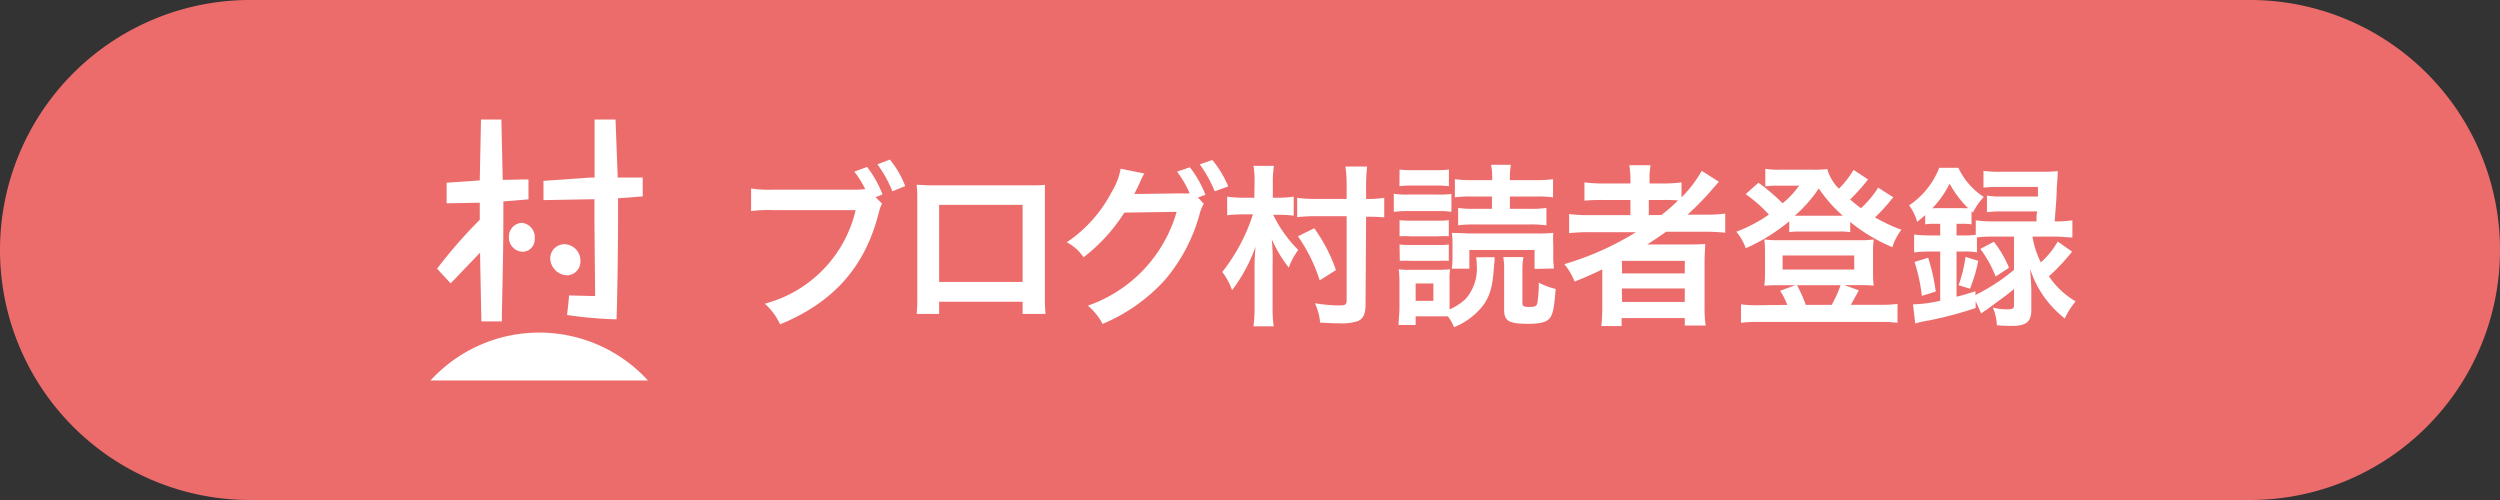 <svg xmlns="http://www.w3.org/2000/svg" viewBox="0 0 230 46"><rect x="0" y="0" width="230" height="46" fill="#333333" stroke="none"/><defs><style>.cls-1{fill:#ec6c6b;}.cls-2{fill:#fff;}</style></defs><g id="レイヤー_2" data-name="レイヤー 2"><g id="レイヤー_1-2" data-name="レイヤー 1"><path class="cls-1" d="M23,45A22,22,0,0,1,23,1H207a22,22,0,0,1,0,44Z"/><path class="cls-1" d="M207,2a21,21,0,0,1,0,42H23A21,21,0,0,1,23,2H207m0-2H23A23,23,0,0,0,0,23H0A23,23,0,0,0,23,46H207a23,23,0,0,0,23-23h0A23,23,0,0,0,207,0Z"/><path class="cls-2" d="M81.15,18.73a3.3,3.3,0,0,0-.27.72c-1.25,5.05-4.13,8.33-9.11,10.39a5.77,5.77,0,0,0-1.41-1.9,11.63,11.63,0,0,0,8.36-8.61H71.1a11.82,11.82,0,0,0-2,.09V17.34a10.7,10.7,0,0,0,2,.11h7.35a8.21,8.21,0,0,0,1.15-.05,9,9,0,0,0-1-1.61l1.17-.43a9.78,9.78,0,0,1,1.42,2.53l-.64.25Zm.95-1.13a11.09,11.09,0,0,0-1.38-2.48l1.15-.44a8.85,8.85,0,0,1,1.41,2.44Z"/><path class="cls-2" d="M86.4,27.76v1.12H84.33a10.46,10.46,0,0,0,.06-1.38V18.33A10.25,10.25,0,0,0,84.33,17c.39,0,.72.05,1.36.05h9.09c.69,0,1,0,1.35-.05,0,.41,0,.73,0,1.33v9.15a13,13,0,0,0,.06,1.4H94.08V27.76Zm7.68-8.91H86.4v7.09h7.68Z"/><path class="cls-2" d="M110.75,18.75a3.49,3.49,0,0,0-.4,1,15.67,15.67,0,0,1-3.22,6.05,16.18,16.18,0,0,1-5.69,4,5.5,5.5,0,0,0-1.36-1.68,12.88,12.88,0,0,0,8.17-8.63l-4.81.07a16,16,0,0,1-3.75,4.11,4.21,4.21,0,0,0-1.55-1.38,12.5,12.5,0,0,0,4.14-4.64,6.2,6.2,0,0,0,.82-2.13l2.19.45a2.22,2.22,0,0,0-.27.48c-.13.29-.27.61-.43.93a2.07,2.07,0,0,0-.11.22l-.13.24c.19,0,.45,0,.77,0l3.5-.05a6.69,6.69,0,0,0,.83,0,9.67,9.67,0,0,0-1.16-2l1.18-.4a10.15,10.15,0,0,1,1.43,2.53l-.69.25Zm1-1.15a11.48,11.48,0,0,0-1.37-2.48l1.15-.4A9.45,9.45,0,0,1,113,17.15Z"/><path class="cls-2" d="M115.42,16.81a8.48,8.48,0,0,0-.1-1.55h1.88a9.75,9.75,0,0,0-.1,1.57v1.36h.53a9,9,0,0,0,1.39-.1v1.75a12.4,12.4,0,0,0-1.36-.08h-.53A12.21,12.21,0,0,0,119.44,23a5.94,5.94,0,0,0-.87,1.62A11.84,11.84,0,0,1,117,22a18.46,18.46,0,0,1,.08,2.34v3.94a11.72,11.72,0,0,0,.1,1.74h-1.86a13.21,13.21,0,0,0,.1-1.73V25.09a21.73,21.73,0,0,1,.09-2.39,14.76,14.76,0,0,1-2.16,4,6,6,0,0,0-.9-1.68,16.8,16.8,0,0,0,2.82-5.3h-.83a14.22,14.22,0,0,0-1.54.08V18.09a10.58,10.58,0,0,0,1.56.1h.94ZM125.63,28c0,.9-.22,1.34-.73,1.55a4.87,4.87,0,0,1-1.78.19c-.42,0-.56,0-1.67-.06a5.13,5.13,0,0,0-.48-1.78l.48.07a14.22,14.22,0,0,0,1.78.13c.53,0,.66-.08.66-.45V19.89h-2.76a15,15,0,0,0-1.79.09V18.2a11.87,11.87,0,0,0,1.78.1h2.77V17.2a12.41,12.41,0,0,0-.11-1.88h2a14.25,14.25,0,0,0-.1,1.89V18.3h.11a9.21,9.21,0,0,0,1.56-.1V20a13.87,13.87,0,0,0-1.51-.06h-.16Zm-4.22-2.21a14.72,14.72,0,0,0-2-4.05l1.5-.74a14.9,14.9,0,0,1,2,3.85Z"/><path class="cls-2" d="M128.23,17.82a6.59,6.59,0,0,0,1.28.08h2.74a8.31,8.31,0,0,0,1.28-.06v1.65a6.75,6.75,0,0,0-1.21-.07h-2.81a9.66,9.66,0,0,0-1.28.07Zm9.27,5.84c0,.28,0,.48-.05.76-.11,1.93-.38,2.89-1.1,3.8a6.42,6.42,0,0,1-2.58,1.88,4.06,4.06,0,0,0-.57-1c-.34,0-.56,0-.77,0h-2.19v.8h-1.57c0-.52.08-1.09.08-1.56V26a9.59,9.59,0,0,0-.07-1.23,5.68,5.68,0,0,0,1.07.05h2.66a7.69,7.69,0,0,0,1-.05,6.07,6.07,0,0,0-.05,1.15v2.55a5.51,5.51,0,0,0,1.44-.93,4.17,4.17,0,0,0,1.06-3.14,3.43,3.43,0,0,0-.06-.73Zm-8.74-8.06a10.75,10.75,0,0,0,1.3.06H132a11,11,0,0,0,1.3-.06v1.53a9.52,9.52,0,0,0-1.3-.06h-1.95a9.34,9.34,0,0,0-1.3.06Zm0,4.65a6.78,6.78,0,0,0,1,.05h2.53a6.1,6.1,0,0,0,1-.05v1.49a8.24,8.24,0,0,0-1,0h-2.53a8.25,8.25,0,0,0-1,0Zm0,2.24a6.78,6.78,0,0,0,1,.05h2.53a6.1,6.1,0,0,0,1-.05V24a8.8,8.8,0,0,0-1,0h-2.51a8.91,8.91,0,0,0-1,0Zm1.48,5.19h1.63v-1.6h-1.63Zm10.94-2.94V23h-6v1.72h-1.61a9,9,0,0,0,.06-1.19v-.94a7.06,7.06,0,0,0-.06-1.16c.17,0,.65,0,1.46.05h6.3a12.94,12.94,0,0,0,1.57-.06,11,11,0,0,0,0,1.14v1a7.22,7.22,0,0,0,.07,1.14Zm-5.76-6.66a9.71,9.71,0,0,0-1.57.08V16.48a9.55,9.55,0,0,0,1.68.09h1.75v-.21a6,6,0,0,0-.1-1.2H139a6.92,6.92,0,0,0-.09,1.22v.19h2.25a9.93,9.93,0,0,0,1.72-.09v1.68a9.78,9.78,0,0,0-1.57-.08h-2.4v1.13h1.84a9.39,9.39,0,0,0,1.52-.08v1.6a10.34,10.34,0,0,0-1.52-.08h-5.08a10.61,10.61,0,0,0-1.52.08v-1.6a9.39,9.39,0,0,0,1.52.08h1.59V18.08Zm4.74,5.57a5.84,5.84,0,0,0-.1,1.13v3.08c0,.32.12.38.66.38s.66-.1.72-.38a12.18,12.18,0,0,0,.13-1.86,6.19,6.19,0,0,0,1.55.58c-.13,1.68-.24,2.27-.51,2.65s-.83.56-2,.56c-1.8,0-2.23-.25-2.23-1.31v-3.7a5.9,5.9,0,0,0-.08-1.13Z"/><path class="cls-2" d="M146.28,21.36a17.17,17.17,0,0,0-1.92.09V19.69a13.08,13.08,0,0,0,2,.1H150V18.4h-2.41a17.27,17.27,0,0,0-1.82.06V16.78a14.05,14.05,0,0,0,1.89.1H150V16.6a8.87,8.87,0,0,0-.1-1.4h1.95a6.8,6.8,0,0,0-.09,1.4v.28h1.15a13.22,13.22,0,0,0,1.79-.1v1.38a11.42,11.42,0,0,0,1.86-2.44l1.58,1-.72.82a24.84,24.84,0,0,1-2.17,2.21h1.64a12.53,12.53,0,0,0,1.83-.1v1.76a17.91,17.91,0,0,0-2-.09h-3.44c-.61.43-1,.7-1.73,1.17.36,0,.88,0,1.3,0h2.35c.77,0,1.22,0,1.68-.05,0,.47-.06.85-.06,1.75v3.95a11.61,11.61,0,0,0,.1,1.81H155v-.69h-5.81V30h-1.87a15.82,15.82,0,0,0,.09-1.81V25.68c0-.26,0-.61,0-.9a27,27,0,0,1-2.55,1.12,6.1,6.1,0,0,0-.94-1.6,26.79,26.79,0,0,0,6.59-2.94Zm2.95,3.79H155V24h-5.79Zm0,2.63H155V26.54h-5.79Zm3.62-8a15.28,15.28,0,0,0,1.53-1.34A12.38,12.38,0,0,0,153,18.4h-1.31v1.39Z"/><path class="cls-2" d="M174.19,18.16a2,2,0,0,0-.29.33A16.1,16.1,0,0,1,172.5,20a16,16,0,0,0,2.43,1.14,5,5,0,0,0-.83,1.6,15.66,15.66,0,0,1-3.88-2.32v.94a6,6,0,0,0-1.07-.06h-3.54a6,6,0,0,0-1,.06v-1a17.27,17.27,0,0,1-4,2.48,4.83,4.83,0,0,0-.87-1.52,13.56,13.56,0,0,0,3-1.58,13.54,13.54,0,0,0-2.14-1.88l1.18-1.05A19.22,19.22,0,0,1,164,18.7a8.13,8.13,0,0,0,1.52-1.62h-2.11a6.71,6.71,0,0,0-1,.07V15.53a6.63,6.63,0,0,0,1.32.08h3a8.86,8.86,0,0,0,1.38-.06,4.09,4.09,0,0,0,1.07,1.81,9.13,9.13,0,0,0,1.35-1.73l1.33.88a18.63,18.63,0,0,1-1.65,1.84,11.57,11.57,0,0,0,1,.8,8.83,8.83,0,0,0,1.58-1.89Zm-9.76,9.89a6.35,6.35,0,0,0-.66-1.3l1.41-.51h-1.71a10.54,10.54,0,0,0-1.15.05,11,11,0,0,0,.06-1.17v-2a9.43,9.43,0,0,0-.06-1.09,9.35,9.35,0,0,0,1.26.07h7.56a8.47,8.47,0,0,0,1.24-.07,8.43,8.43,0,0,0-.06,1.08v2a9.3,9.3,0,0,0,.06,1.17,10.81,10.81,0,0,0-1.15-.05h-1.55l1.33.48c-.26.48-.63,1.17-.74,1.33H173a10.93,10.93,0,0,0,1.57-.08V29.7a11,11,0,0,0-1.67-.08H161.84a11.1,11.1,0,0,0-1.67.08V28a10.53,10.53,0,0,0,1.55.08ZM164,24.8h6.59V23.5H164Zm5.14-4.95h.4a13.16,13.16,0,0,1-2.21-2.51,13,13,0,0,1-2.21,2.51h4Zm-.63,8.2a10.21,10.21,0,0,0,.82-1.81h-4a13.27,13.27,0,0,1,.8,1.81Z"/><path class="cls-2" d="M178.06,20.59c-.35,0-.59,0-.94.05v-.85c-.31.27-.41.35-.74.62a4.89,4.89,0,0,0-.74-1.52,7.37,7.37,0,0,0,2.77-3.45h1.76a6.44,6.44,0,0,0,2.34,2.68,6.05,6.05,0,0,0-1,1.43l-.13-.11v1.2a5.33,5.33,0,0,0-.94-.05H180v1.07h.64a7.09,7.09,0,0,0,1.13-.06V20.27a10.92,10.92,0,0,0,1.54.1h4.05c0-.48,0-.64.06-.92h-3.17a10.47,10.47,0,0,0-1.45.07V18a8.61,8.61,0,0,0,1.45.08h3.24c0-.4,0-.45,0-.88H184a12.32,12.32,0,0,0-1.52.06V15.72a10.11,10.11,0,0,0,1.6.08h3.76a11.53,11.53,0,0,0,1.47-.06c0,.37,0,.37-.09,1.55,0,.83-.13,2.24-.19,3.08h.09a10.4,10.4,0,0,0,1.54-.1v1.58c-.43,0-.93-.08-1.52-.08h-2.15a7.78,7.78,0,0,0,.77,2.37,7.57,7.57,0,0,0,1.55-1.92l1.32.93a18,18,0,0,1-2.13,2.27,7.7,7.7,0,0,0,2.46,2.31,6.87,6.87,0,0,0-1,1.57A9.71,9.71,0,0,1,188,27.23a9.08,9.08,0,0,1-1.22-2.48c0,.32.07.91.1,1.78v2c0,1.07-.47,1.45-1.76,1.45-.35,0-.79,0-1.41-.06a4.44,4.44,0,0,0-.37-1.62,5.72,5.72,0,0,0,1.25.16c.59,0,.7-.06.7-.41V26.58a13,13,0,0,1-1.13.89l-1.36,1c-.26.17-.26.17-.53.37l-.51-1.14v.64a36.34,36.34,0,0,1-4.29,1.14,9.87,9.87,0,0,0-1.27.28L176,28a12.2,12.2,0,0,0,2.5-.33V23.14h-.83a12.62,12.62,0,0,0-1.57.08V21.58a13,13,0,0,0,1.58.08h.82V20.59Zm-1.25,6.63a15.91,15.91,0,0,0-.67-3.12l1.25-.39a18,18,0,0,1,.7,3.11Zm1.28-8.07h2.39a5.16,5.16,0,0,0,.59,0,9.37,9.37,0,0,1-1.7-2.25,9.59,9.59,0,0,1-1.6,2.27Zm5.22,2.62a10.92,10.92,0,0,0-1.43.07v1.38a6,6,0,0,0-1.24-.08H180V27.3c.6-.15.89-.24,1.74-.5v.34a17.43,17.43,0,0,0,3.55-2.32V21.77Zm-3.12,4.47a12.93,12.93,0,0,0,.64-2.61L182,24a14.23,14.23,0,0,1-.76,2.56Zm3.25-4a10.56,10.56,0,0,1,1.39,2.39l-1.23.81a10.69,10.69,0,0,0-1.41-2.54Z"/><path class="cls-2" d="M39.61,35h20a13.56,13.56,0,0,0-20,0Z"/><path class="cls-2" d="M53.4,24A1.51,1.51,0,0,0,52,22.47a1.31,1.31,0,0,0-1.38,1.32,1.61,1.61,0,0,0,1.59,1.54A1.27,1.27,0,0,0,53.4,24Z"/><path class="cls-2" d="M48,20.5a1.26,1.26,0,0,0-1.18,1.3,1.3,1.3,0,0,0,1.28,1.36A1.12,1.12,0,0,0,49.19,22,1.33,1.33,0,0,0,48,20.5Z"/><path class="cls-2" d="M46.25,16.55s-.12-5.31-.12-5.55H44.25c0,.31-.11,5.44-.11,5.44v.16l-3.05.21c0,.25,0,1.61,0,1.89h.22l2.83-.05v1.56l-.05.06a44.51,44.51,0,0,0-3.88,4.45l1.25,1.35,2.71-2.83v.42s.11,5.59.12,5.91h1.88c0-1.49.14-5.79.14-9.35,0-.53,0-1,0-1.53v-.16l2.31-.19V16.51h-.44Z"/><path class="cls-2" d="M56.63,11H54.7c0,.32,0,5.34,0,5.34h-.47L50,16.64c0,.26,0,1.49,0,1.77l4.51-.08h.18l0,2.22.06,6.51,0,.18-2.4-.06c0,.25-.15,1.54-.18,1.8a38,38,0,0,0,4.55.4c.06-1.4.14-6,.14-9.4,0-.57,0-1.1,0-1.58v-.16l2.27-.17V16.33l-2.14,0h-.16S56.64,11.33,56.63,11Z"/></g></g></svg>